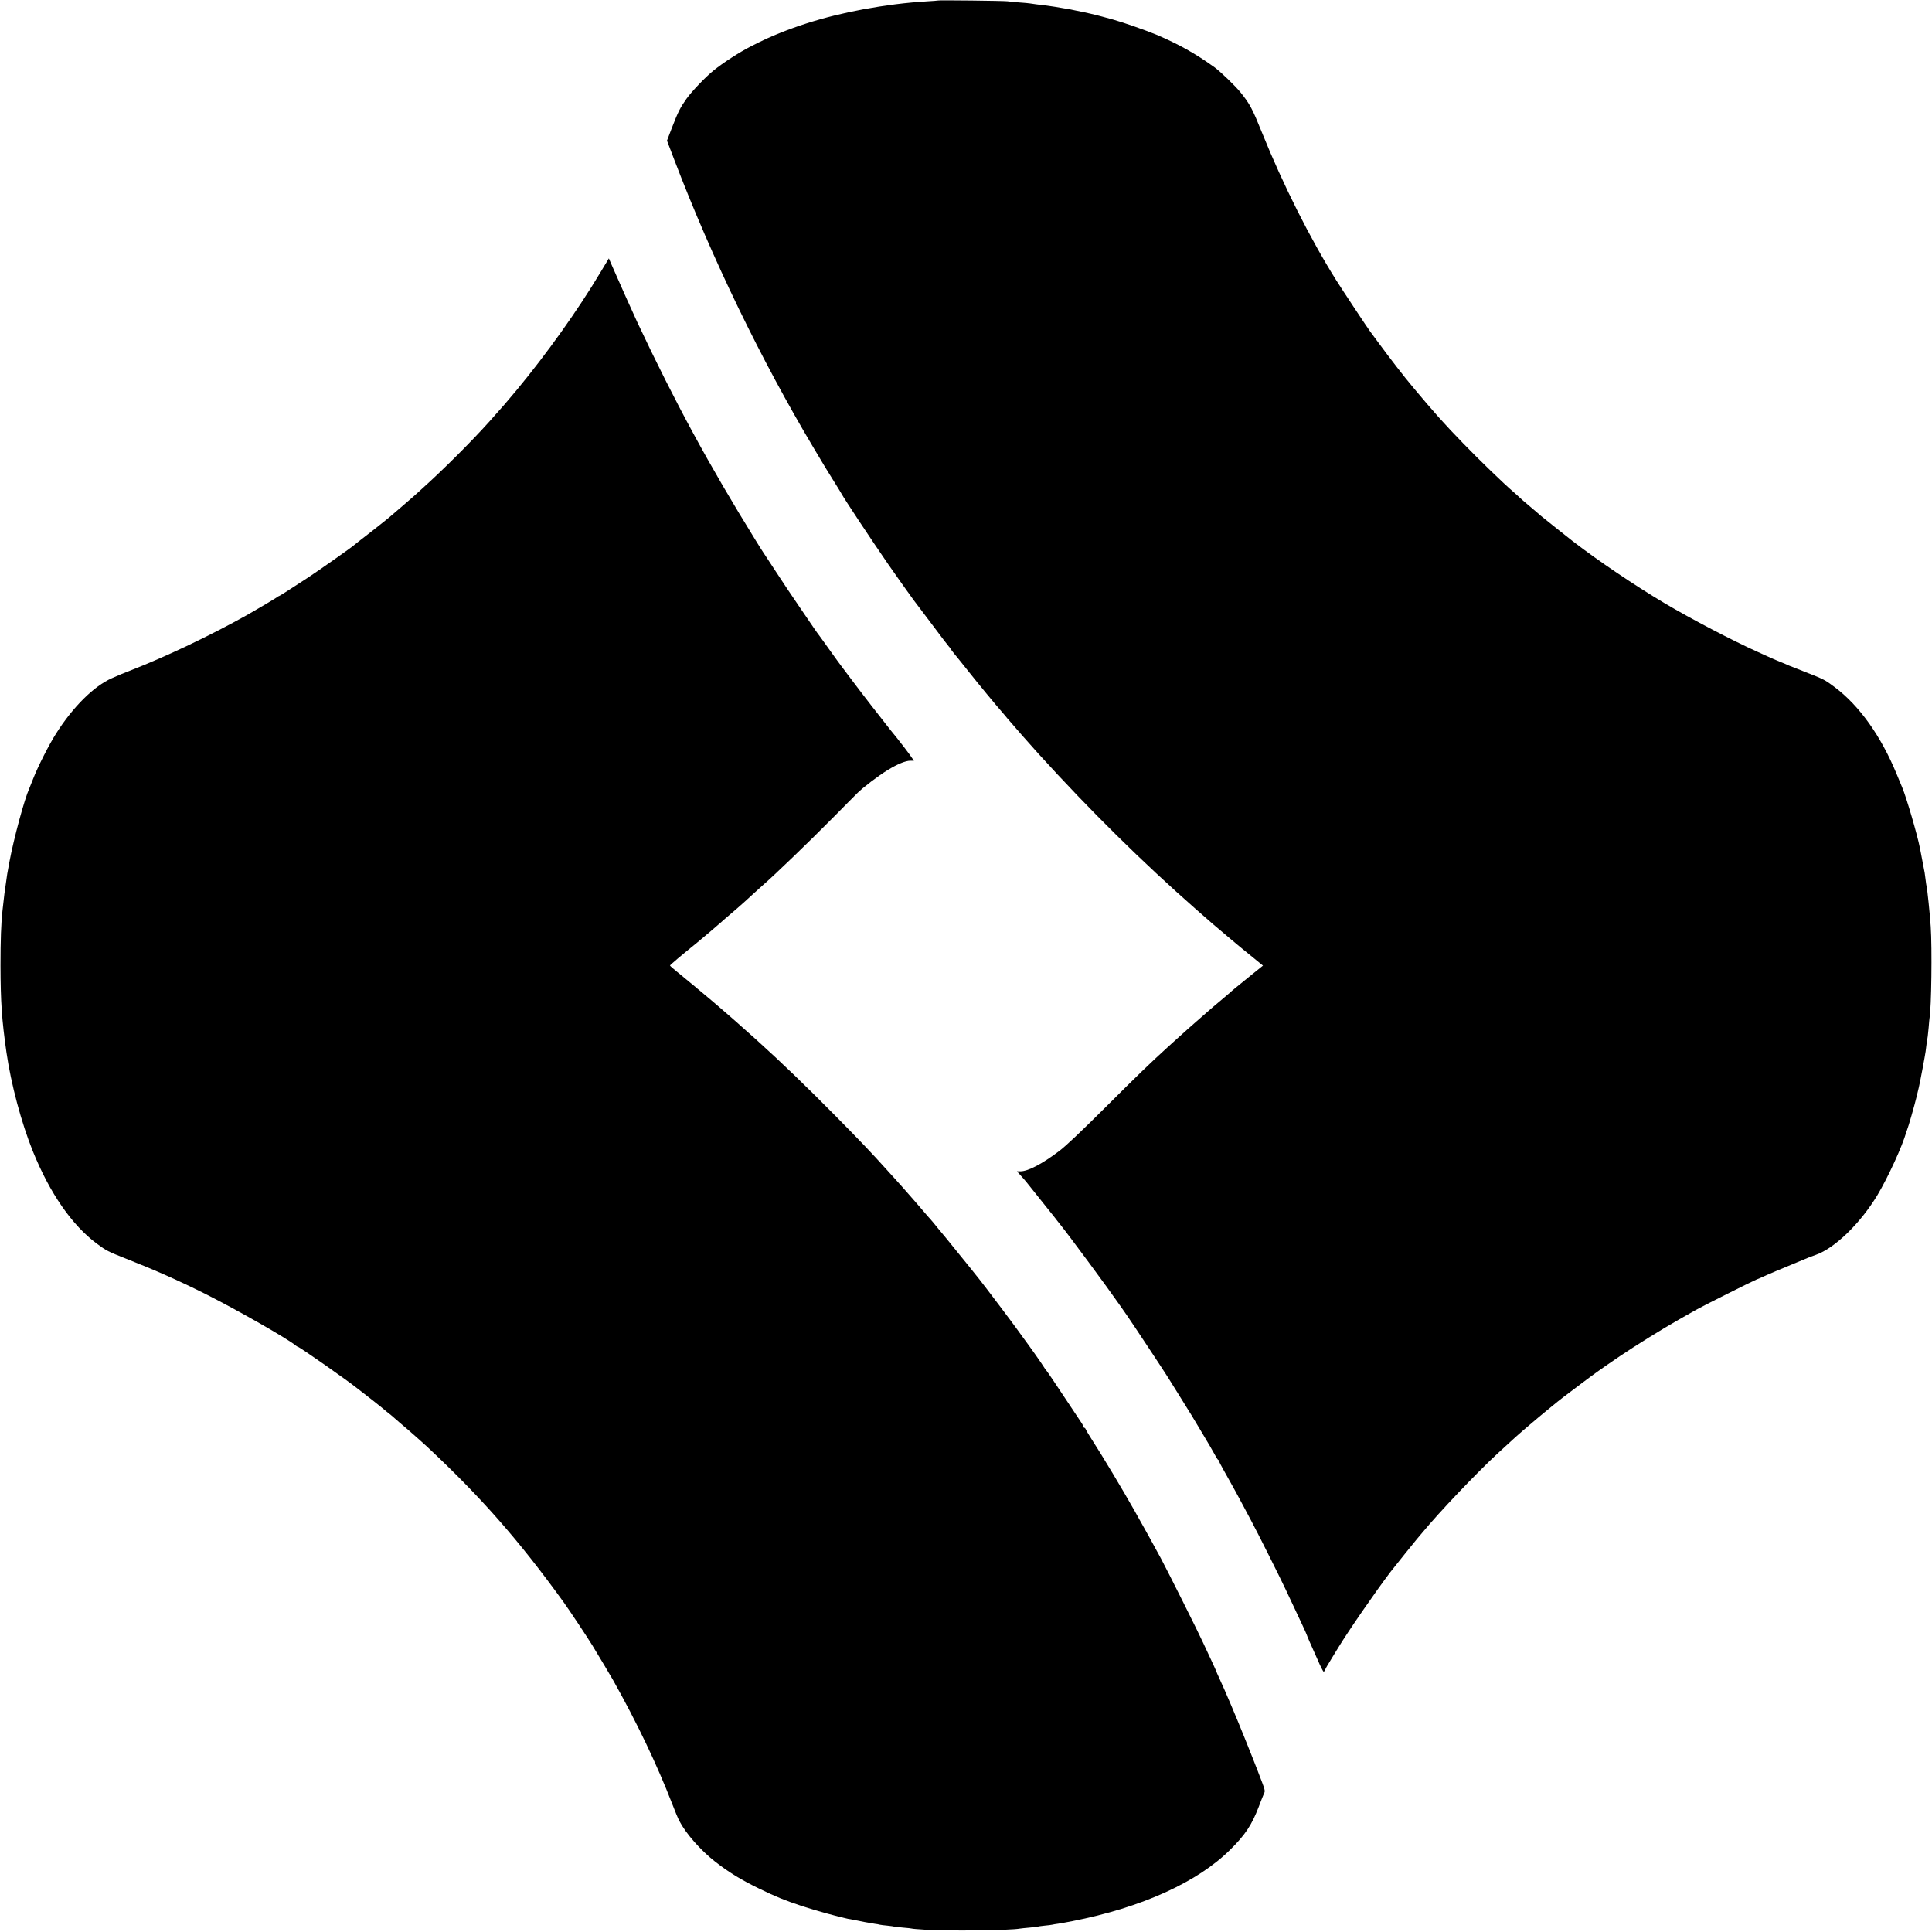 <?xml version="1.0" standalone="no"?>
<!DOCTYPE svg PUBLIC "-//W3C//DTD SVG 20010904//EN"
 "http://www.w3.org/TR/2001/REC-SVG-20010904/DTD/svg10.dtd">
<svg version="1.0" xmlns="http://www.w3.org/2000/svg"
 width="1981pt" height="1981pt" viewBox="0 0 1981 1981"
 preserveAspectRatio="xMidYMid meet">
<g transform="translate(0,1981) scale(0.1,-0.1)"
fill="#000000" stroke="none">
<path d="M9618 19805 c-2 -1 -55 -6 -118 -9 -63 -4 -128 -9 -145 -11 -16 -2
-57 -6 -90 -9 -33 -4 -71 -8 -85 -10 -443 -57 -832 -153 -1180 -293 -96 -38
-177 -75 -300 -138 -118 -60 -287 -169 -385 -249 -83 -67 -224 -215 -277 -290
-64 -91 -85 -132 -148 -295 l-51 -133 77 -202 c387 -1012 886 -2043 1431
-2956 128 -215 109 -183 194 -320 40 -63 78 -126 86 -140 31 -58 305 -471 480
-725 47 -69 237 -336 259 -365 7 -8 90 -118 185 -245 94 -126 175 -232 179
-235 4 -3 11 -12 16 -21 5 -9 23 -34 41 -55 18 -21 81 -100 140 -174 110 -139
279 -343 343 -416 19 -22 46 -53 59 -70 53 -63 238 -274 320 -364 531 -584
1063 -1109 1616 -1595 178 -156 174 -153 360 -309 90 -75 81 -69 222 -183
l103 -84 -113 -91 c-170 -138 -212 -172 -217 -179 -3 -3 -39 -34 -80 -68 -41
-34 -86 -72 -100 -84 -14 -12 -45 -39 -70 -61 -109 -94 -261 -229 -334 -296
-21 -19 -50 -46 -65 -59 -174 -158 -314 -293 -631 -610 -253 -252 -409 -400
-479 -453 -173 -131 -318 -207 -395 -208 l-39 0 39 -43 c22 -24 48 -55 59 -68
55 -69 264 -330 290 -363 17 -22 39 -51 51 -65 95 -118 495 -659 612 -828 7
-10 42 -61 79 -113 57 -82 385 -578 420 -635 7 -11 54 -87 106 -170 134 -214
147 -236 229 -374 40 -68 83 -140 95 -160 12 -20 34 -60 50 -88 15 -29 31 -53
35 -53 4 0 8 -5 8 -12 0 -6 20 -45 44 -87 24 -42 58 -103 76 -136 18 -33 41
-73 50 -90 9 -16 41 -75 70 -130 29 -55 70 -132 91 -171 58 -107 298 -586 351
-700 47 -100 82 -175 172 -366 25 -54 46 -100 46 -103 0 -3 13 -34 28 -68 16
-34 53 -117 82 -184 29 -68 57 -123 62 -123 5 0 12 8 15 18 5 15 28 53 80 138
7 10 31 50 54 88 106 175 389 584 535 776 35 45 268 336 273 340 3 3 28 32 55
65 173 210 556 612 770 810 174 161 217 199 336 300 105 90 290 242 341 280
14 11 96 72 180 136 152 114 192 143 401 285 144 98 445 285 598 371 69 39
150 85 180 102 70 40 574 292 620 311 19 7 67 28 105 46 39 17 149 64 245 103
96 40 184 76 195 81 11 4 41 15 66 24 194 69 455 323 629 611 108 180 262 515
295 645 1 3 5 12 8 20 14 32 79 260 98 340 11 47 22 92 24 100 15 64 64 326
70 370 3 30 8 66 10 80 10 54 14 88 21 165 3 44 8 88 9 97 19 100 27 717 12
938 -8 123 -35 385 -42 410 -2 8 -7 38 -10 66 -3 28 -8 61 -10 75 -3 13 -12
60 -20 104 -8 44 -17 91 -20 105 -3 14 -7 36 -10 50 -24 126 -137 513 -180
615 -7 17 -32 77 -56 135 -162 394 -384 705 -636 894 -101 76 -114 82 -293
152 -80 31 -158 62 -175 69 -16 8 -59 26 -95 40 -36 15 -90 38 -120 52 -30 14
-80 36 -110 50 -248 111 -686 340 -955 500 -301 179 -677 432 -940 635 -71 55
-330 262 -335 267 -3 4 -48 42 -100 86 -52 44 -104 88 -115 100 -11 11 -38 35
-60 54 -95 81 -350 327 -515 498 -194 200 -293 311 -508 568 -97 115 -244 306
-357 460 -32 44 -70 96 -85 115 -24 31 -290 433 -349 527 -267 426 -545 978
-762 1516 -97 241 -123 291 -219 410 -51 64 -206 213 -265 256 -199 143 -365
236 -599 336 -98 41 -337 125 -441 154 -22 6 -71 19 -110 30 -68 19 -172 43
-265 61 -25 5 -55 11 -66 14 -12 2 -39 7 -60 10 -22 4 -64 11 -94 16 -52 8
-105 16 -195 26 -22 3 -50 7 -63 9 -12 2 -62 7 -110 10 -48 4 -103 9 -122 12
-39 5 -707 13 -712 8z"/>
<path d="M6154 17013 c-230 -385 -547 -829 -855 -1201 -112 -134 -133 -159
-288 -332 -180 -200 -463 -483 -680 -678 -40 -37 -79 -72 -85 -77 -10 -10
-213 -184 -266 -229 -31 -26 -239 -190 -300 -236 -25 -19 -47 -37 -50 -40 -14
-15 -366 -263 -470 -331 -165 -108 -291 -189 -296 -189 -3 0 -18 -8 -32 -19
-26 -18 -212 -128 -297 -176 -379 -212 -831 -427 -1195 -569 -102 -40 -105
-41 -193 -80 -184 -81 -399 -294 -571 -566 -73 -114 -188 -341 -236 -465 -17
-44 -35 -89 -40 -100 -49 -107 -159 -513 -204 -755 -22 -118 -25 -135 -36
-220 -6 -41 -13 -88 -15 -105 -3 -27 -8 -69 -20 -176 -14 -124 -20 -301 -20
-559 1 -375 13 -552 61 -890 47 -325 153 -723 271 -1015 174 -430 400 -757
657 -948 97 -72 114 -80 296 -152 302 -119 539 -224 815 -362 326 -164 854
-465 932 -533 7 -5 15 -10 18 -10 15 0 500 -339 610 -427 17 -13 35 -27 40
-31 36 -27 201 -157 205 -161 3 -3 28 -24 55 -46 28 -21 64 -51 80 -66 17 -15
79 -69 140 -120 60 -52 145 -128 190 -169 551 -514 943 -960 1402 -1595 59
-82 238 -351 296 -445 70 -115 183 -304 212 -355 246 -438 451 -867 607 -1270
27 -71 60 -150 73 -175 66 -128 217 -301 367 -418 141 -110 263 -185 452 -277
175 -85 261 -120 442 -180 121 -41 400 -117 469 -130 17 -2 41 -7 55 -10 44
-10 184 -36 220 -41 19 -2 42 -6 50 -9 8 -2 44 -7 80 -10 36 -4 67 -8 70 -10
3 -1 43 -6 90 -10 47 -4 87 -8 90 -10 3 -2 61 -7 130 -11 234 -16 880 -8 979
11 10 2 54 6 97 10 43 4 81 9 84 10 3 2 34 6 70 10 36 3 72 8 80 10 8 2 35 7
60 10 25 4 89 15 143 26 712 139 1292 402 1627 739 148 147 215 248 285 430
20 52 43 112 52 132 18 42 24 18 -64 248 -24 63 -48 124 -53 135 -4 11 -40 99
-78 195 -78 195 -205 496 -258 608 -19 41 -34 76 -34 78 0 2 -22 50 -48 106
-27 57 -64 137 -83 178 -51 113 -359 727 -435 870 -56 105 -185 338 -274 495
-126 223 -326 556 -432 720 -32 50 -61 98 -64 108 -4 9 -10 17 -15 17 -5 0 -9
5 -9 10 0 6 -9 23 -19 38 -10 15 -92 137 -181 272 -89 135 -169 253 -178 263
-8 9 -20 25 -26 36 -22 37 -144 210 -228 323 -7 10 -23 33 -36 50 -49 70 -350
468 -398 528 -7 8 -61 76 -120 150 -59 74 -160 198 -223 275 -64 77 -123 148
-131 159 -8 10 -22 26 -30 35 -9 9 -43 48 -75 86 -48 56 -131 152 -210 241 -5
6 -41 46 -80 89 -38 42 -79 87 -90 99 -136 152 -267 290 -520 546 -287 291
-560 554 -805 775 -173 155 -302 269 -380 335 -36 30 -67 57 -70 60 -5 5 -108
91 -143 120 -10 8 -28 22 -38 32 -11 9 -38 31 -61 50 -23 18 -46 38 -52 43 -6
6 -41 34 -78 64 -38 30 -68 58 -68 61 0 6 115 103 278 235 45 36 247 208 252
214 3 3 34 31 70 61 36 30 70 60 76 65 6 6 44 39 85 75 40 36 87 79 104 95 18
17 49 45 71 64 135 117 484 453 748 720 105 106 210 213 234 236 58 59 221
183 317 241 100 61 180 93 228 94 l38 0 -43 62 c-24 33 -83 111 -132 172 -50
61 -106 131 -125 157 -20 25 -81 104 -137 175 -55 71 -145 188 -198 259 -54
72 -103 137 -109 145 -7 8 -64 87 -127 175 -63 88 -118 165 -123 170 -4 6 -17
25 -30 43 -12 18 -80 117 -150 220 -71 103 -180 266 -242 362 -63 96 -121 184
-128 195 -8 11 -45 70 -82 130 -476 769 -821 1404 -1210 2230 -40 85 -198 438
-263 588 l-29 68 -89 -148z"/>
</g>
</svg>
